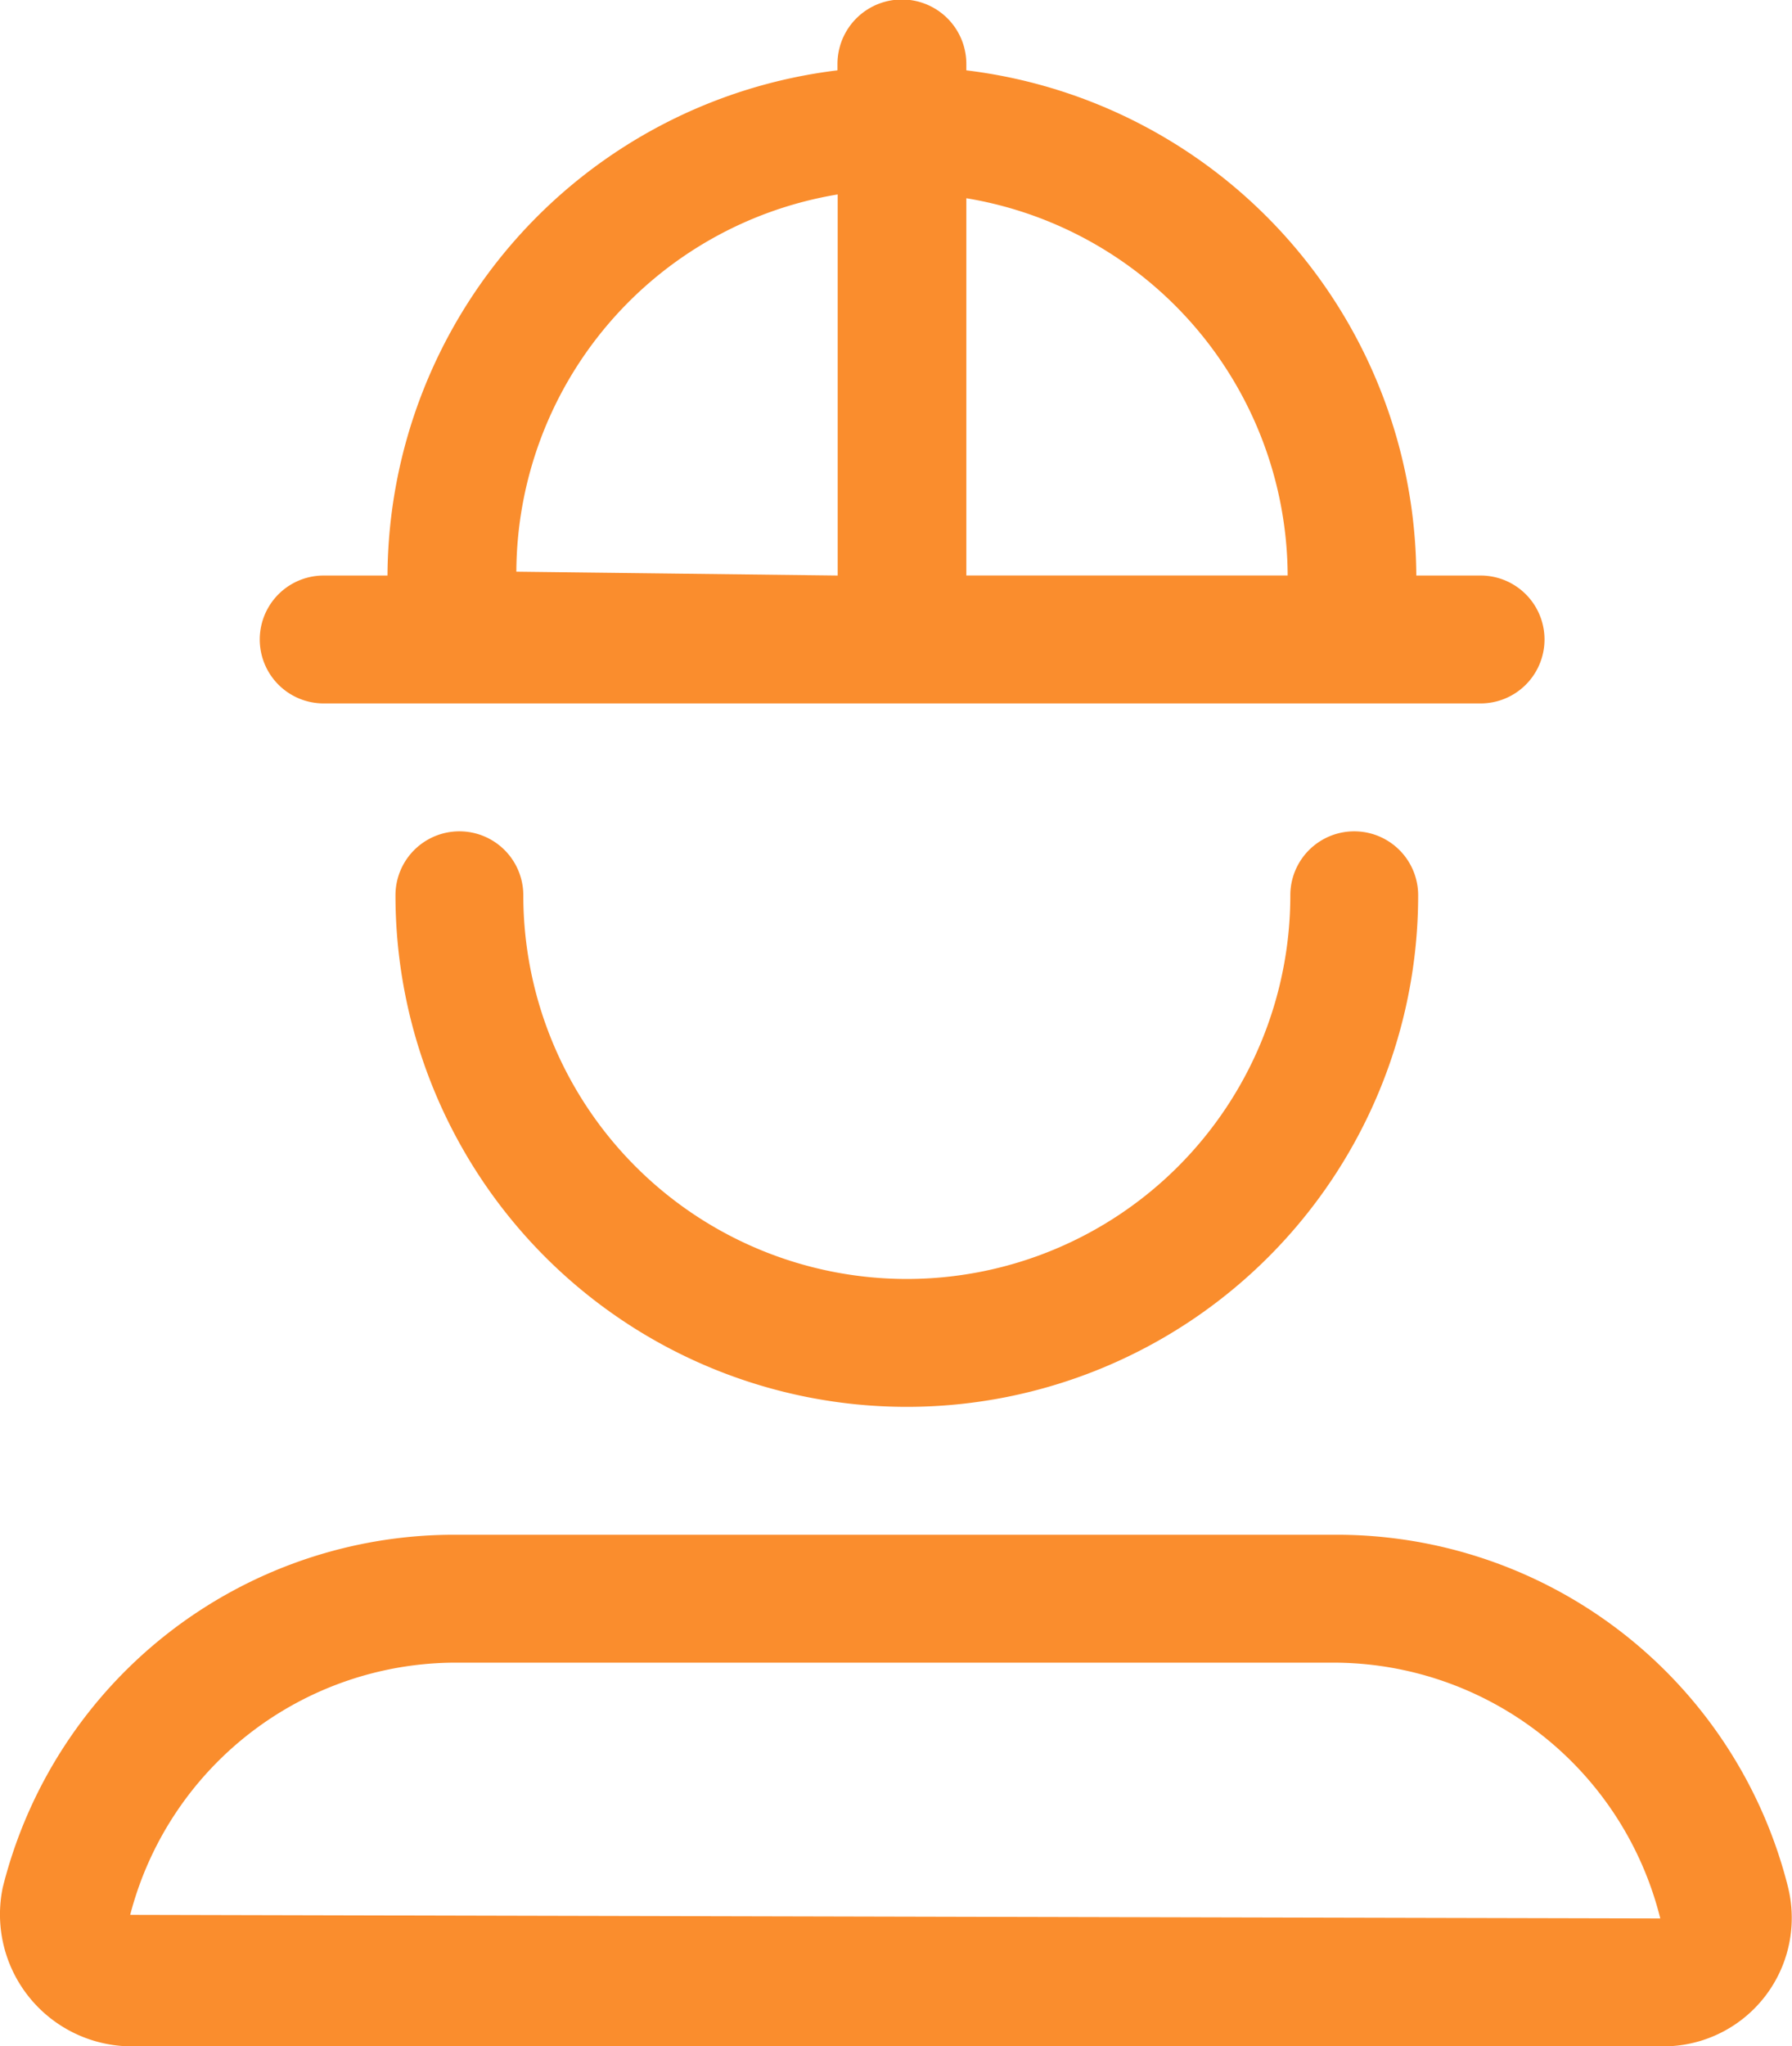 <svg xmlns="http://www.w3.org/2000/svg" width="35.045" height="40" viewBox="0 0 35.045 40">
  <path id="Trazado_17284" data-name="Trazado 17284" d="M64.922,36.891A9.1,9.1,0,0,0,56.094,30H38.836a9.1,9.1,0,0,0-8.828,6.894A2.579,2.579,0,0,0,32.5,40h29.93A2.511,2.511,0,0,0,64.922,36.891ZM32.5,37.43a6.585,6.585,0,0,1,6.334-4.93H56.023a6.592,6.592,0,0,1,6.4,5ZM55.188,17.5a7.5,7.5,0,1,1-15,0,1.25,1.25,0,0,0-2.5,0,10,10,0,1,0,20,0,1.25,1.25,0,0,0-2.5,0Zm-18.9-3.75H58.909a1.25,1.25,0,1,0,0-2.5H57.652a10,10,0,0,0-8.8-9.875V1.25a1.26,1.26,0,0,0-2.52,0v.125a10,10,0,0,0-8.8,9.875H36.284a1.25,1.25,0,1,0,0,2.5ZM48.852,3.875a7.508,7.508,0,0,1,6.284,7.374H48.852Zm-8.8,7.3a7.508,7.508,0,0,1,6.284-7.374V11.25Z" transform="translate(-29.954)" fill="#fa8d2d"/>
</svg>
